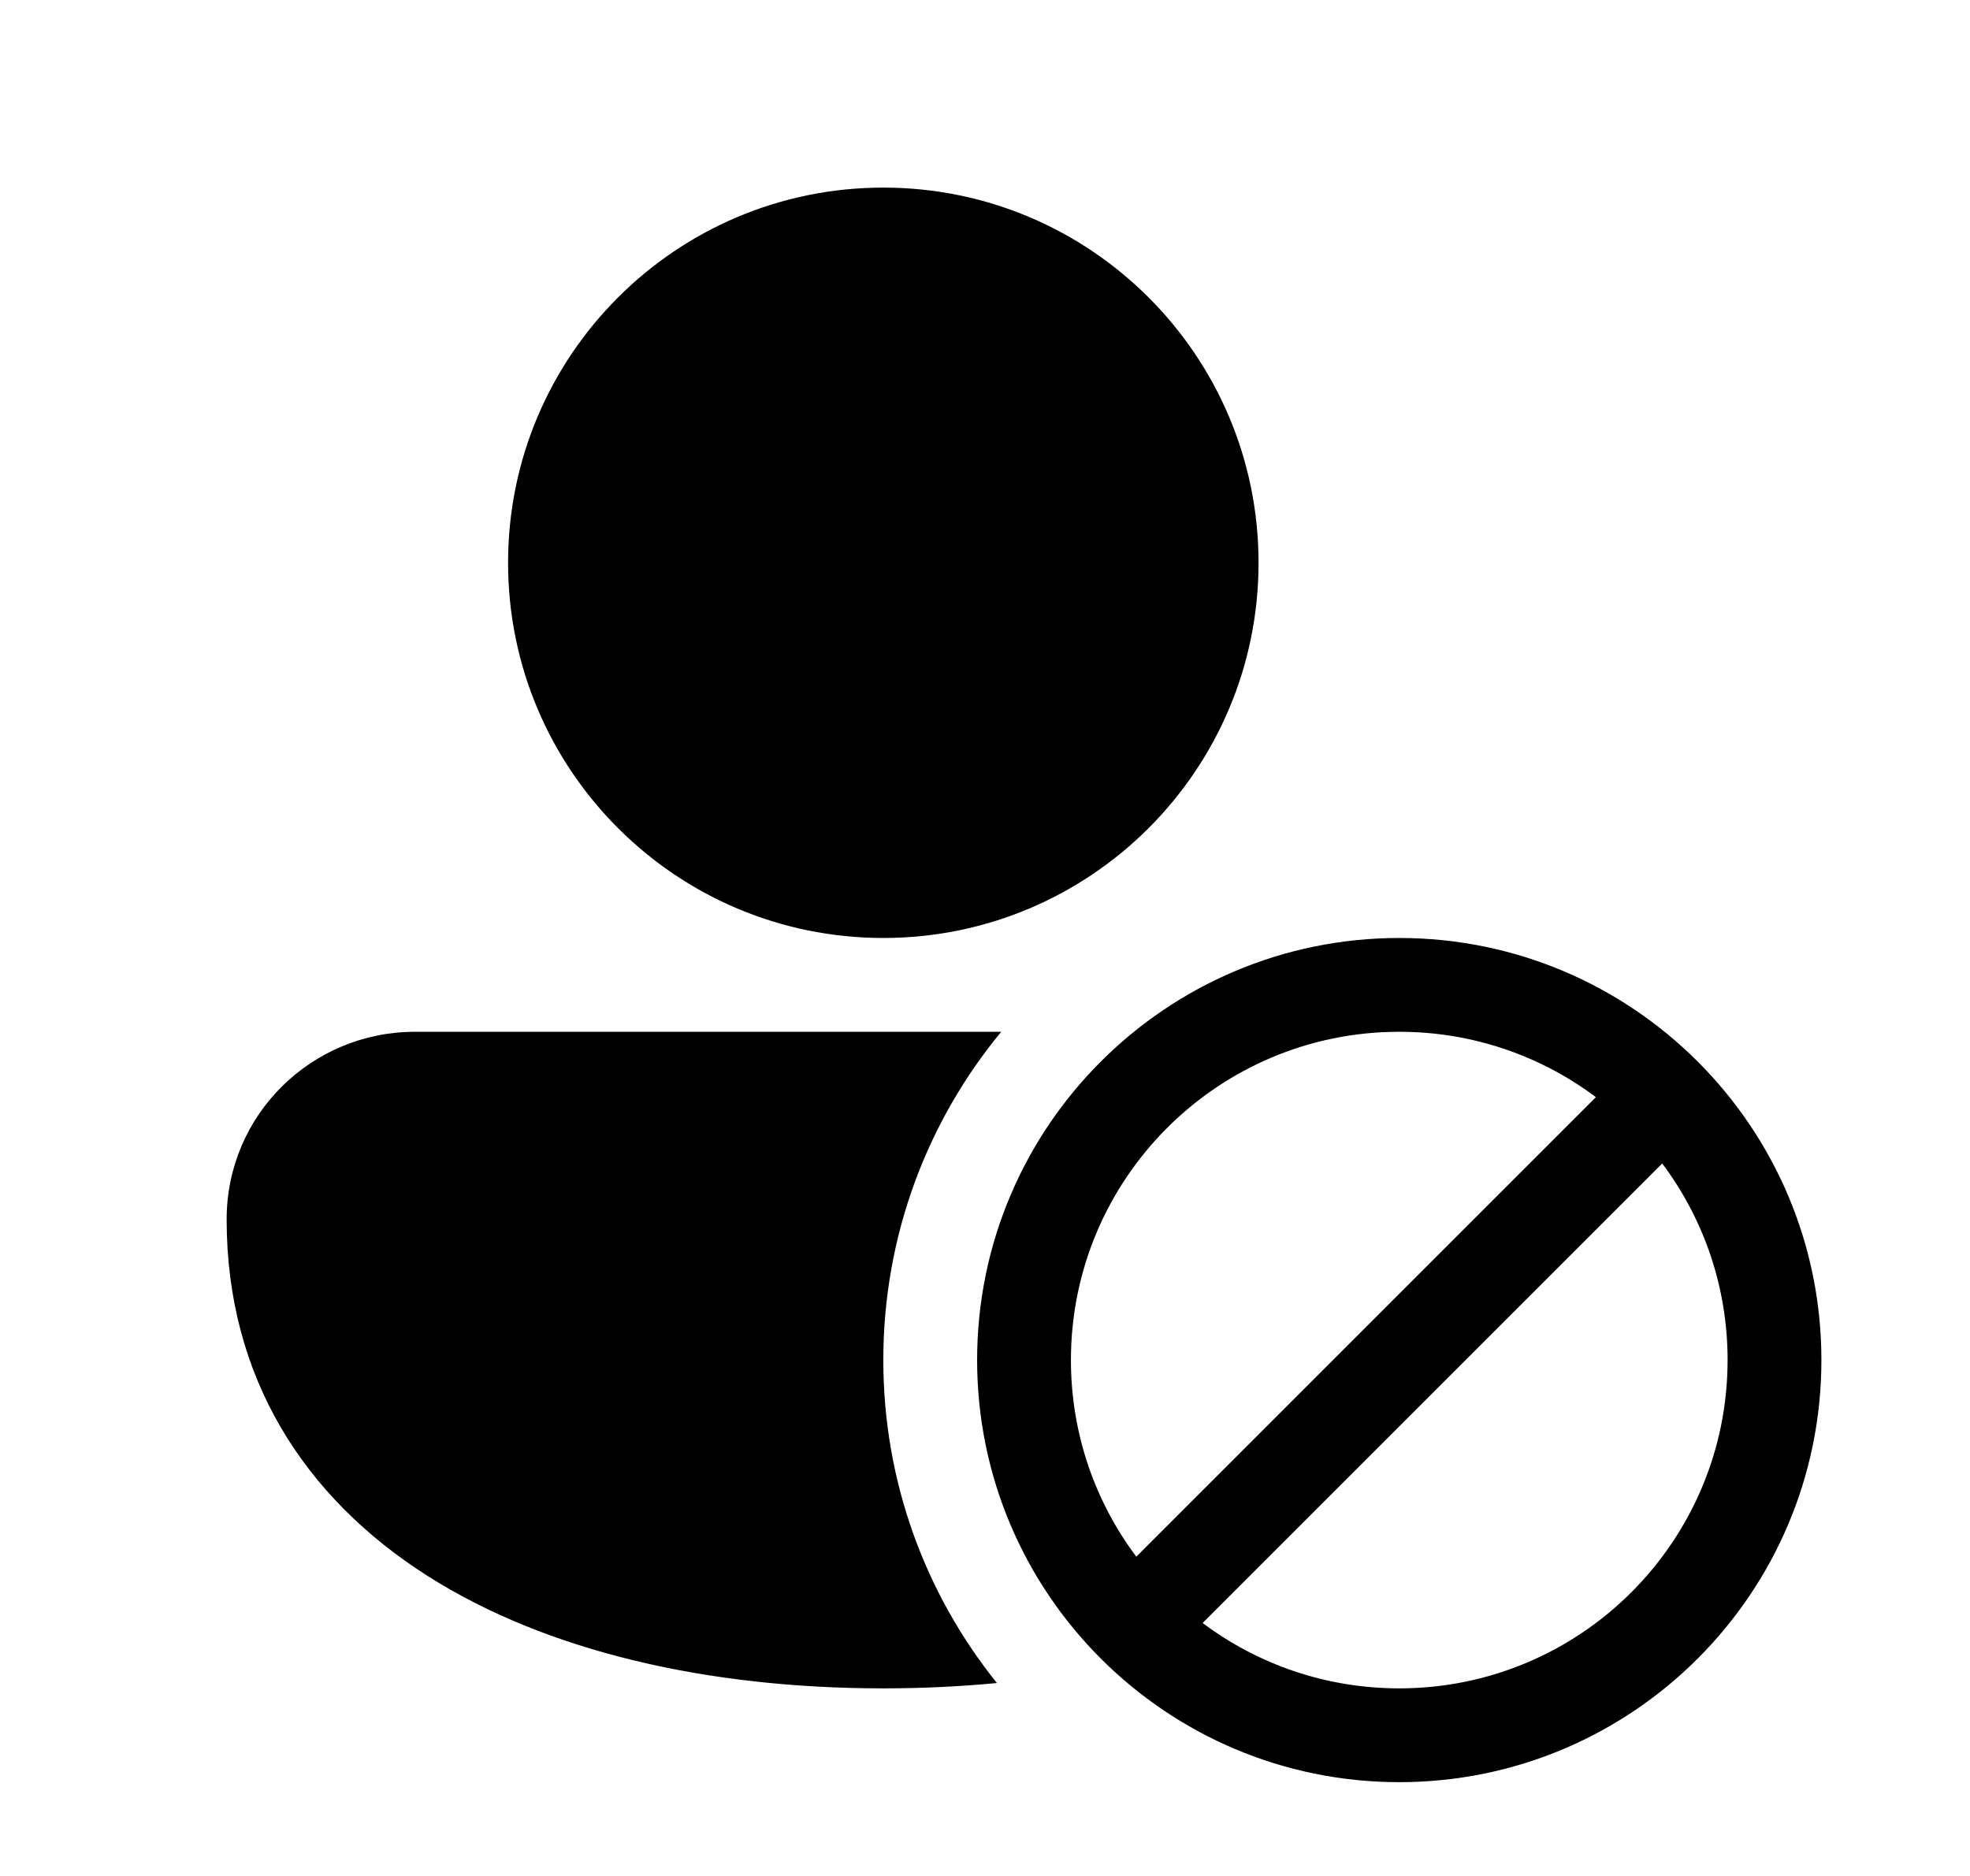 <svg xmlns="http://www.w3.org/2000/svg" viewBox="0 0 21 20" fill="none"><path d="M9.416 2C7.207 2 5.416 3.791 5.416 6C5.416 8.209 7.207 10 9.416 10C11.625 10 13.416 8.209 13.416 6C13.416 3.791 11.625 2 9.416 2ZM4.425 11C3.319 11 2.416 11.887 2.416 13C2.416 14.691 3.249 15.966 4.551 16.797C5.833 17.614 7.561 18 9.416 18C9.827 18 10.232 17.981 10.627 17.943C9.869 17 9.416 15.803 9.416 14.5C9.416 13.17 9.888 11.951 10.673 11L4.425 11ZM10.416 14.5C10.416 16.985 12.431 19 14.916 19C17.401 19 19.416 16.985 19.416 14.5C19.416 12.015 17.401 10 14.916 10C12.431 10 10.416 12.015 10.416 14.5ZM12.82 17.303L17.719 12.404C18.157 12.988 18.416 13.714 18.416 14.5C18.416 16.433 16.849 18 14.916 18C14.13 18 13.404 17.741 12.82 17.303ZM12.113 16.596C11.675 16.012 11.416 15.286 11.416 14.5C11.416 12.567 12.983 11 14.916 11C15.702 11 16.428 11.259 17.012 11.697L12.113 16.596Z" fill="currentColor"/></svg>